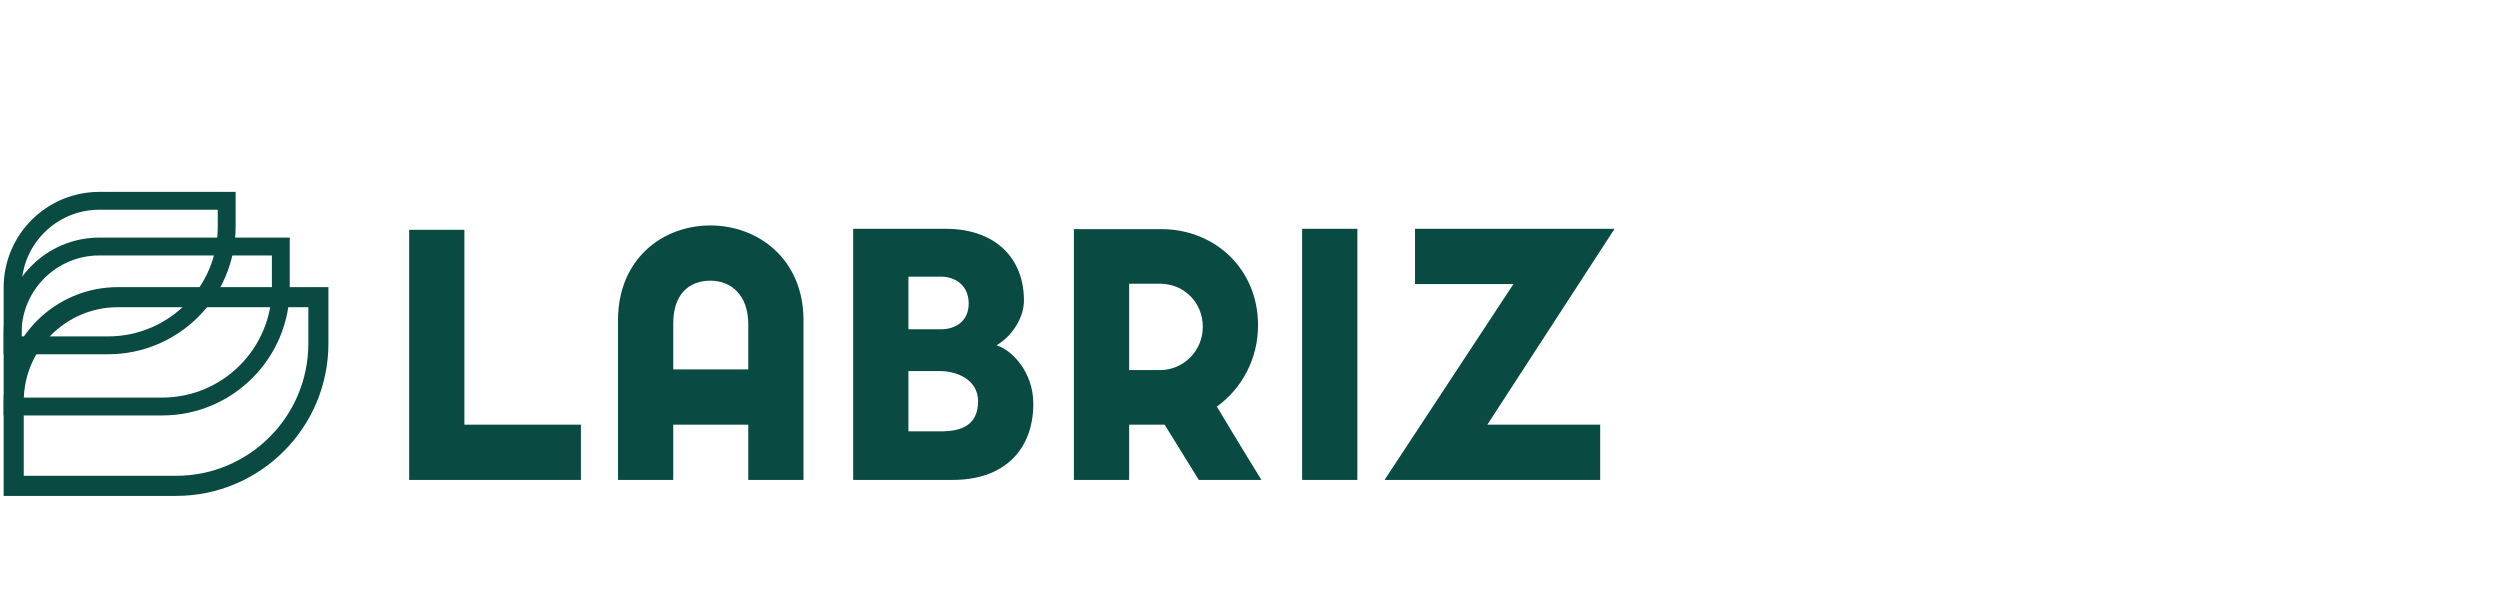 <svg width="224" height="54" viewBox="0 0 224 54" fill="none" xmlns="http://www.w3.org/2000/svg">
<path d="M1.227 35.967C1.227 30.808 5.409 26.626 10.568 26.626H28.526V30.778C28.526 37.822 22.815 43.533 15.771 43.533H1.227V35.967Z" stroke="#094A42" stroke-width="1.8"/>
<path d="M1.127 29.865C1.127 25.57 4.608 22.089 8.903 22.089H25.162V25.788C25.162 31.662 20.4 36.424 14.526 36.424H1.127V29.865Z" stroke="#094A42" stroke-width="1.6"/>
<path d="M1.127 25.769C1.127 21.474 4.608 17.992 8.903 17.992H20.312V20.306C20.312 26.18 15.55 30.942 9.676 30.942H1.127V25.769Z" stroke="#094A42" stroke-width="1.6"/>
<path d="M52.05 38.05V43H36.66V20.59H41.61V38.05H52.05ZM67.044 43V38.05H60.324V43H55.374V28.69C55.374 23.23 59.334 20.2 63.654 20.2C67.944 20.2 71.994 23.23 71.994 28.69V43H67.044ZM60.324 33.1H67.044V28.96C67.014 26.5 65.574 25.15 63.654 25.15C61.614 25.15 60.324 26.5 60.324 28.96V33.1ZM85.385 43H76.445V20.5H84.725C89.165 20.5 91.745 23.11 91.745 26.92C91.745 28.42 90.755 30.07 89.285 30.94C90.695 31.36 92.585 33.37 92.585 36.16C92.585 40.36 89.915 43 85.385 43ZM86.795 27.19C86.795 25.51 85.505 24.79 84.365 24.79H81.395V29.5H84.365C85.415 29.5 86.795 28.93 86.795 27.19ZM84.275 33.25H81.395V38.65H84.275C86.045 38.65 87.635 38.17 87.635 35.95C87.635 33.91 85.565 33.25 84.275 33.25ZM96.221 43V20.53H104.051C108.881 20.53 112.721 24.13 112.721 29.14C112.721 32.14 111.281 34.81 109.031 36.43C109.511 37.21 110.231 38.47 113.021 43H107.411L104.351 38.05H104.051H101.171V43H96.221ZM101.171 33.16H103.931C106.031 33.16 107.771 31.45 107.771 29.29C107.771 27.07 106.061 25.42 103.931 25.42H101.171V33.16ZM116.67 20.5H121.62V43H116.67V20.5ZM143.376 38.05V43H124.056L135.606 25.45H126.786V20.5H144.666L133.266 38.05H143.376Z" fill="#094A42"/>
</svg>
